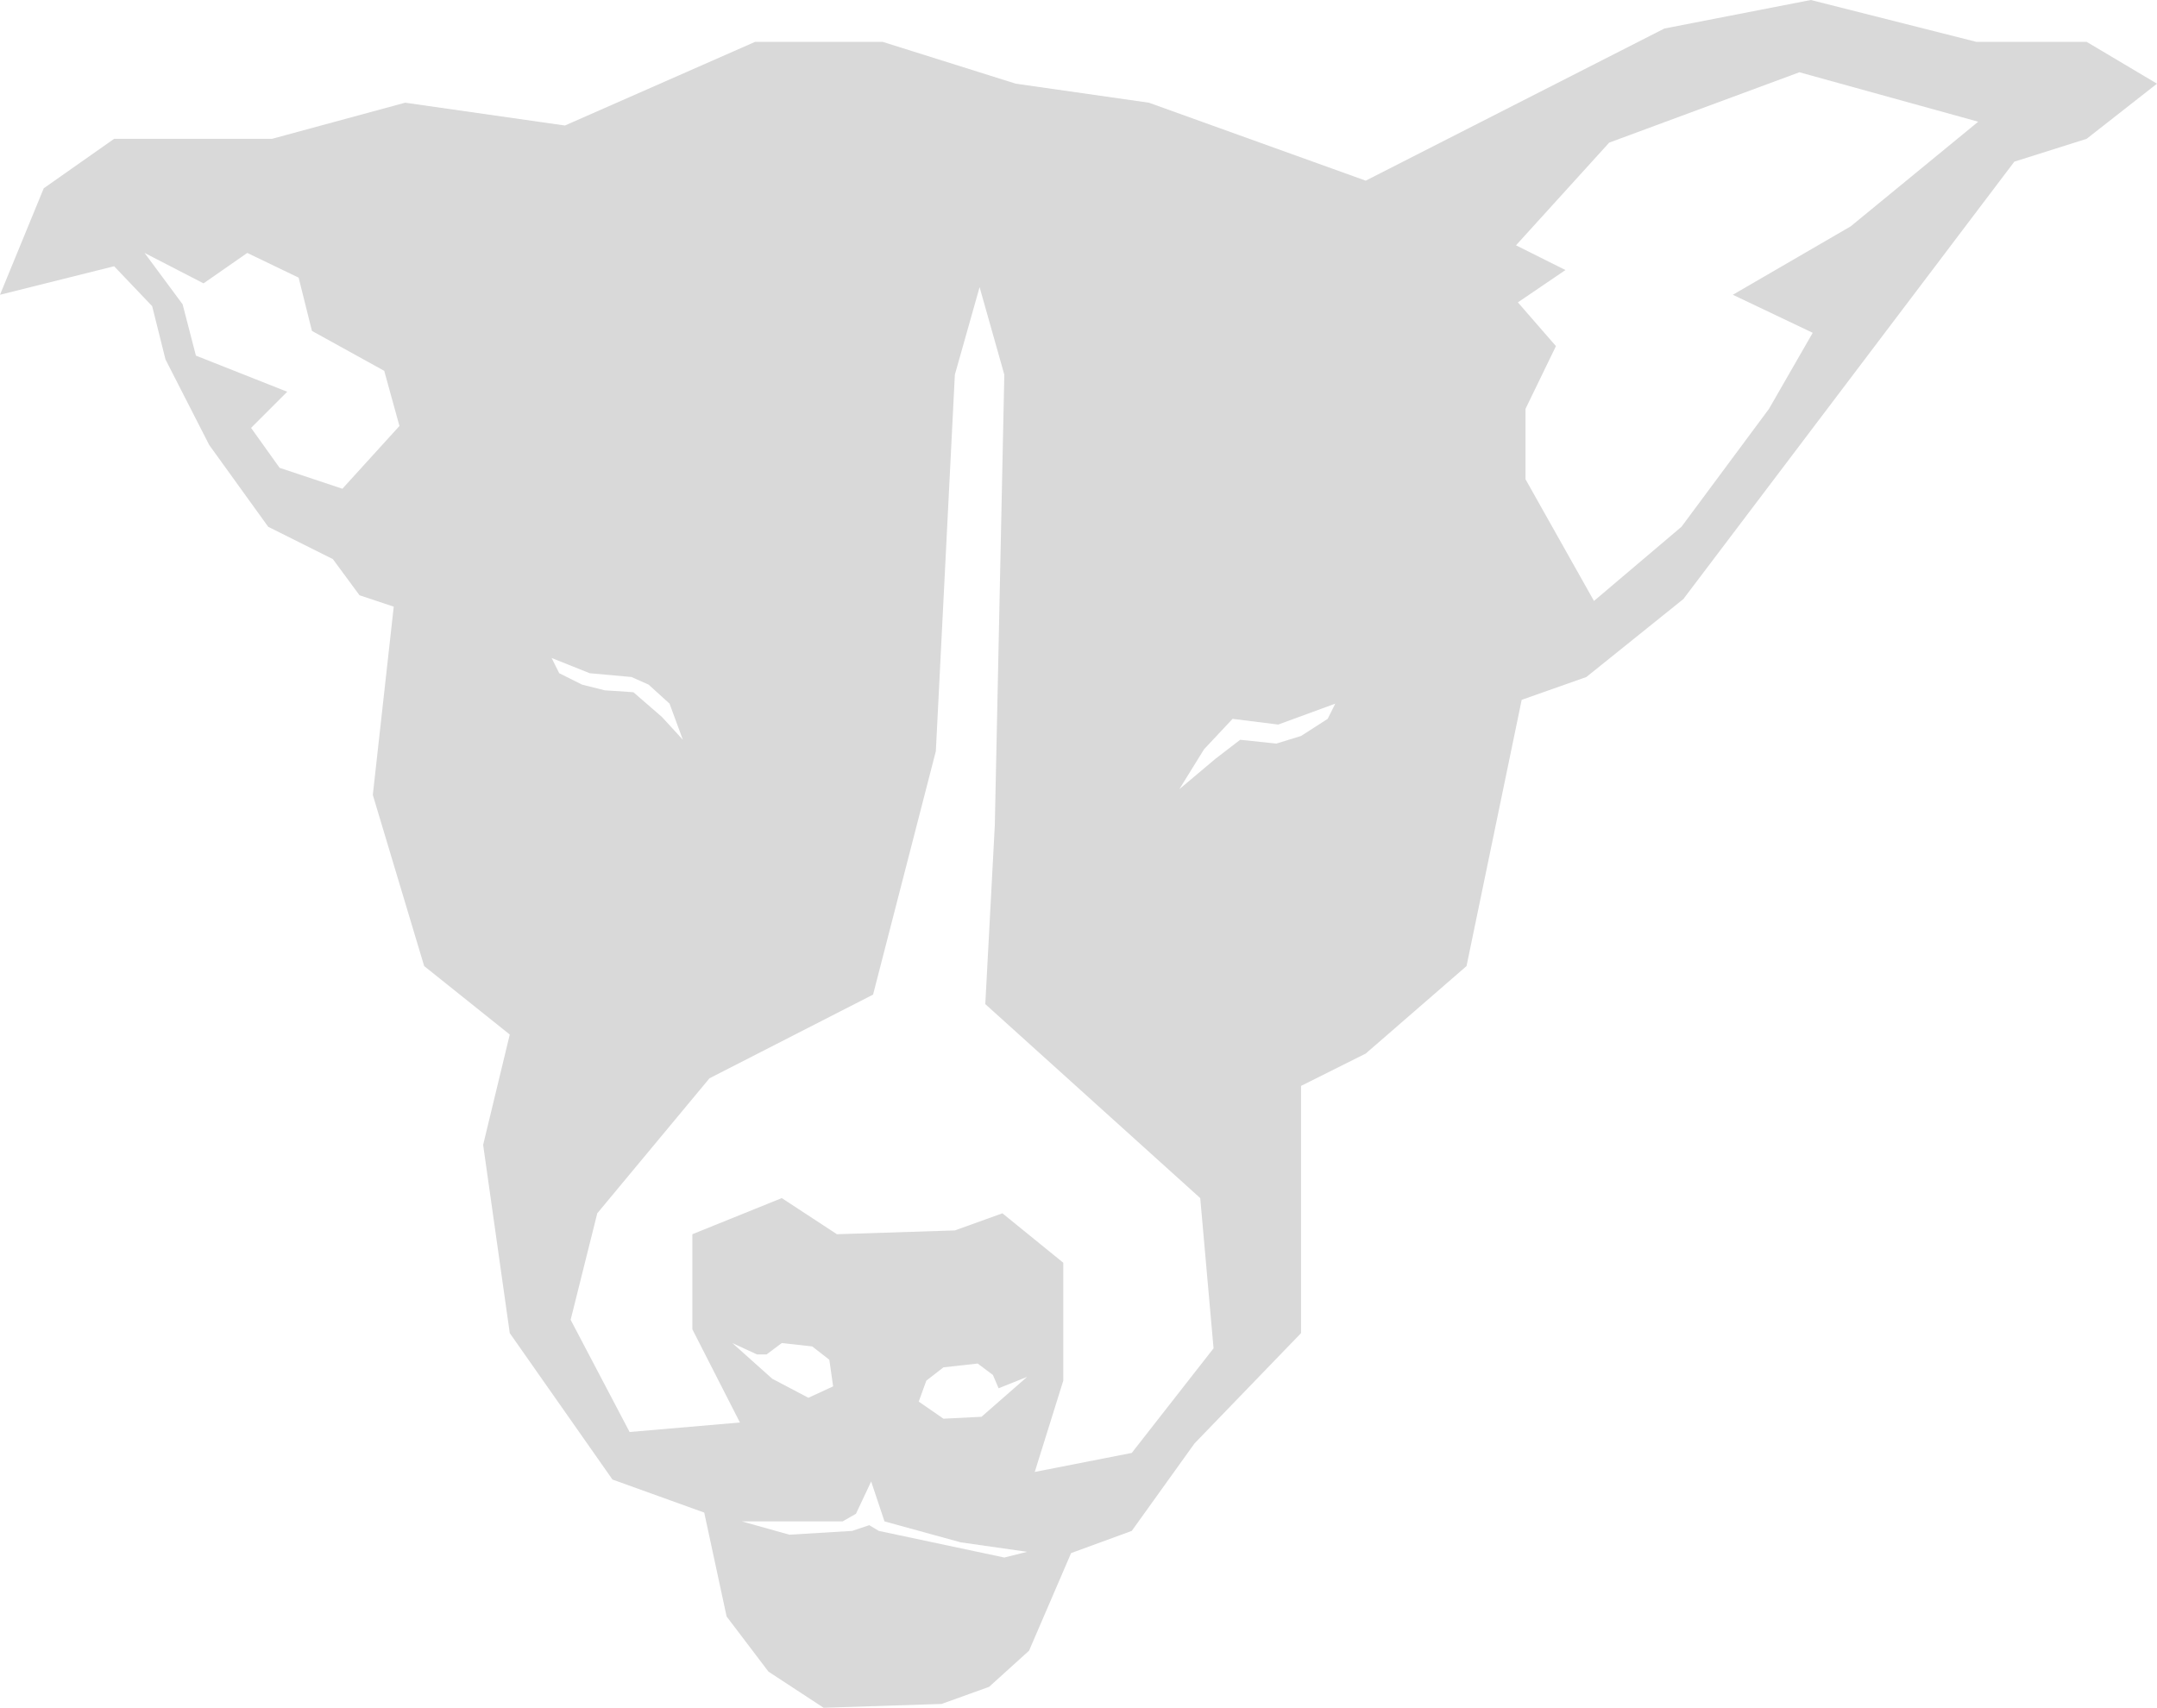 <svg width="567" height="449" viewBox="0 0 567 449" fill="none" xmlns="http://www.w3.org/2000/svg">
<path fill-rule="evenodd" clip-rule="evenodd" d="M148.5 33L198.5 11H232L267 22L302 27L359 47.5L437.5 7.5L476 0L519.5 11H548.5L567 22L548.5 36.5L529.5 42.5L442.5 157.5L417 178L400 184L385.5 254L359 277L342 285.5V350.5L314 379.5L297.5 402.5L281.557 408.333L270.5 434L260 443.5L247.5 448L216.5 449L202 439.5L191 425L185.116 397.682L161 389L134 350.5L127 301L134 272L111.5 254L98 209L103.5 159.5L94.5 156.5L87.5 147L70.5 138.5L55 117L43.5 94.5L40 80.5L30 70L0 77.5L11.5 49.5L30 36.5H71.5L106.5 27L148.5 33ZM423 37.5L473 19L520 32L486.5 59.5L455.5 77.5L476.5 87.5L465 107.5L442 138.5L419 158L401 126V107.5L409 91L399 79.5L411.5 71L398.5 64.5L423 37.5ZM48 80L38 66.5L53.5 74.5L65 66.5L78.5 73L82 87L101 97.5L105 112L90 128.5L73.5 123L66 112.5L75.5 103L51.5 93.5L48 80ZM257 358.5L248 359.5L243.5 363L241.5 368.5L248 373L258 372.5L270 362L262.5 365L261 361.5L257 358.5ZM213.5 354L205.5 353.111L201.5 356.111H199L192.5 353.111L203 362.5L212.5 367.5L219 364.5L218 357.5L213.5 354ZM225 398L229 389.5L232.5 400L252.5 405.5L270 408L264 409.5L231 402.5L228.5 401L224 402.5L207.5 403.5L195 400H221.5L225 398ZM324 189L336 190.5L351 185L349 189L342 193.5L335.5 195.5L326 194.5L319.5 199.5L310 207.5L316.5 197L324 189ZM166 178L170.5 180L176 185L179.5 194.5L174 188.5L166.5 182L159 181.5L153 180L147 177L145 173L155 177L166 178ZM186.5 283.5L229.5 261.5L246 197.5L251 98.5L257.5 75.5L264 98.5L261.5 217L259 264L315.5 315L319 354.5L297.5 382L272 387L279.5 363V332L263.5 319L251 323.5L220 324.5L205.5 315L182 324.5V349.5L194.5 374L165.5 376.5L150 347L157 319L186.5 283.5Z" fill="#D9D9D9"/>
</svg>
